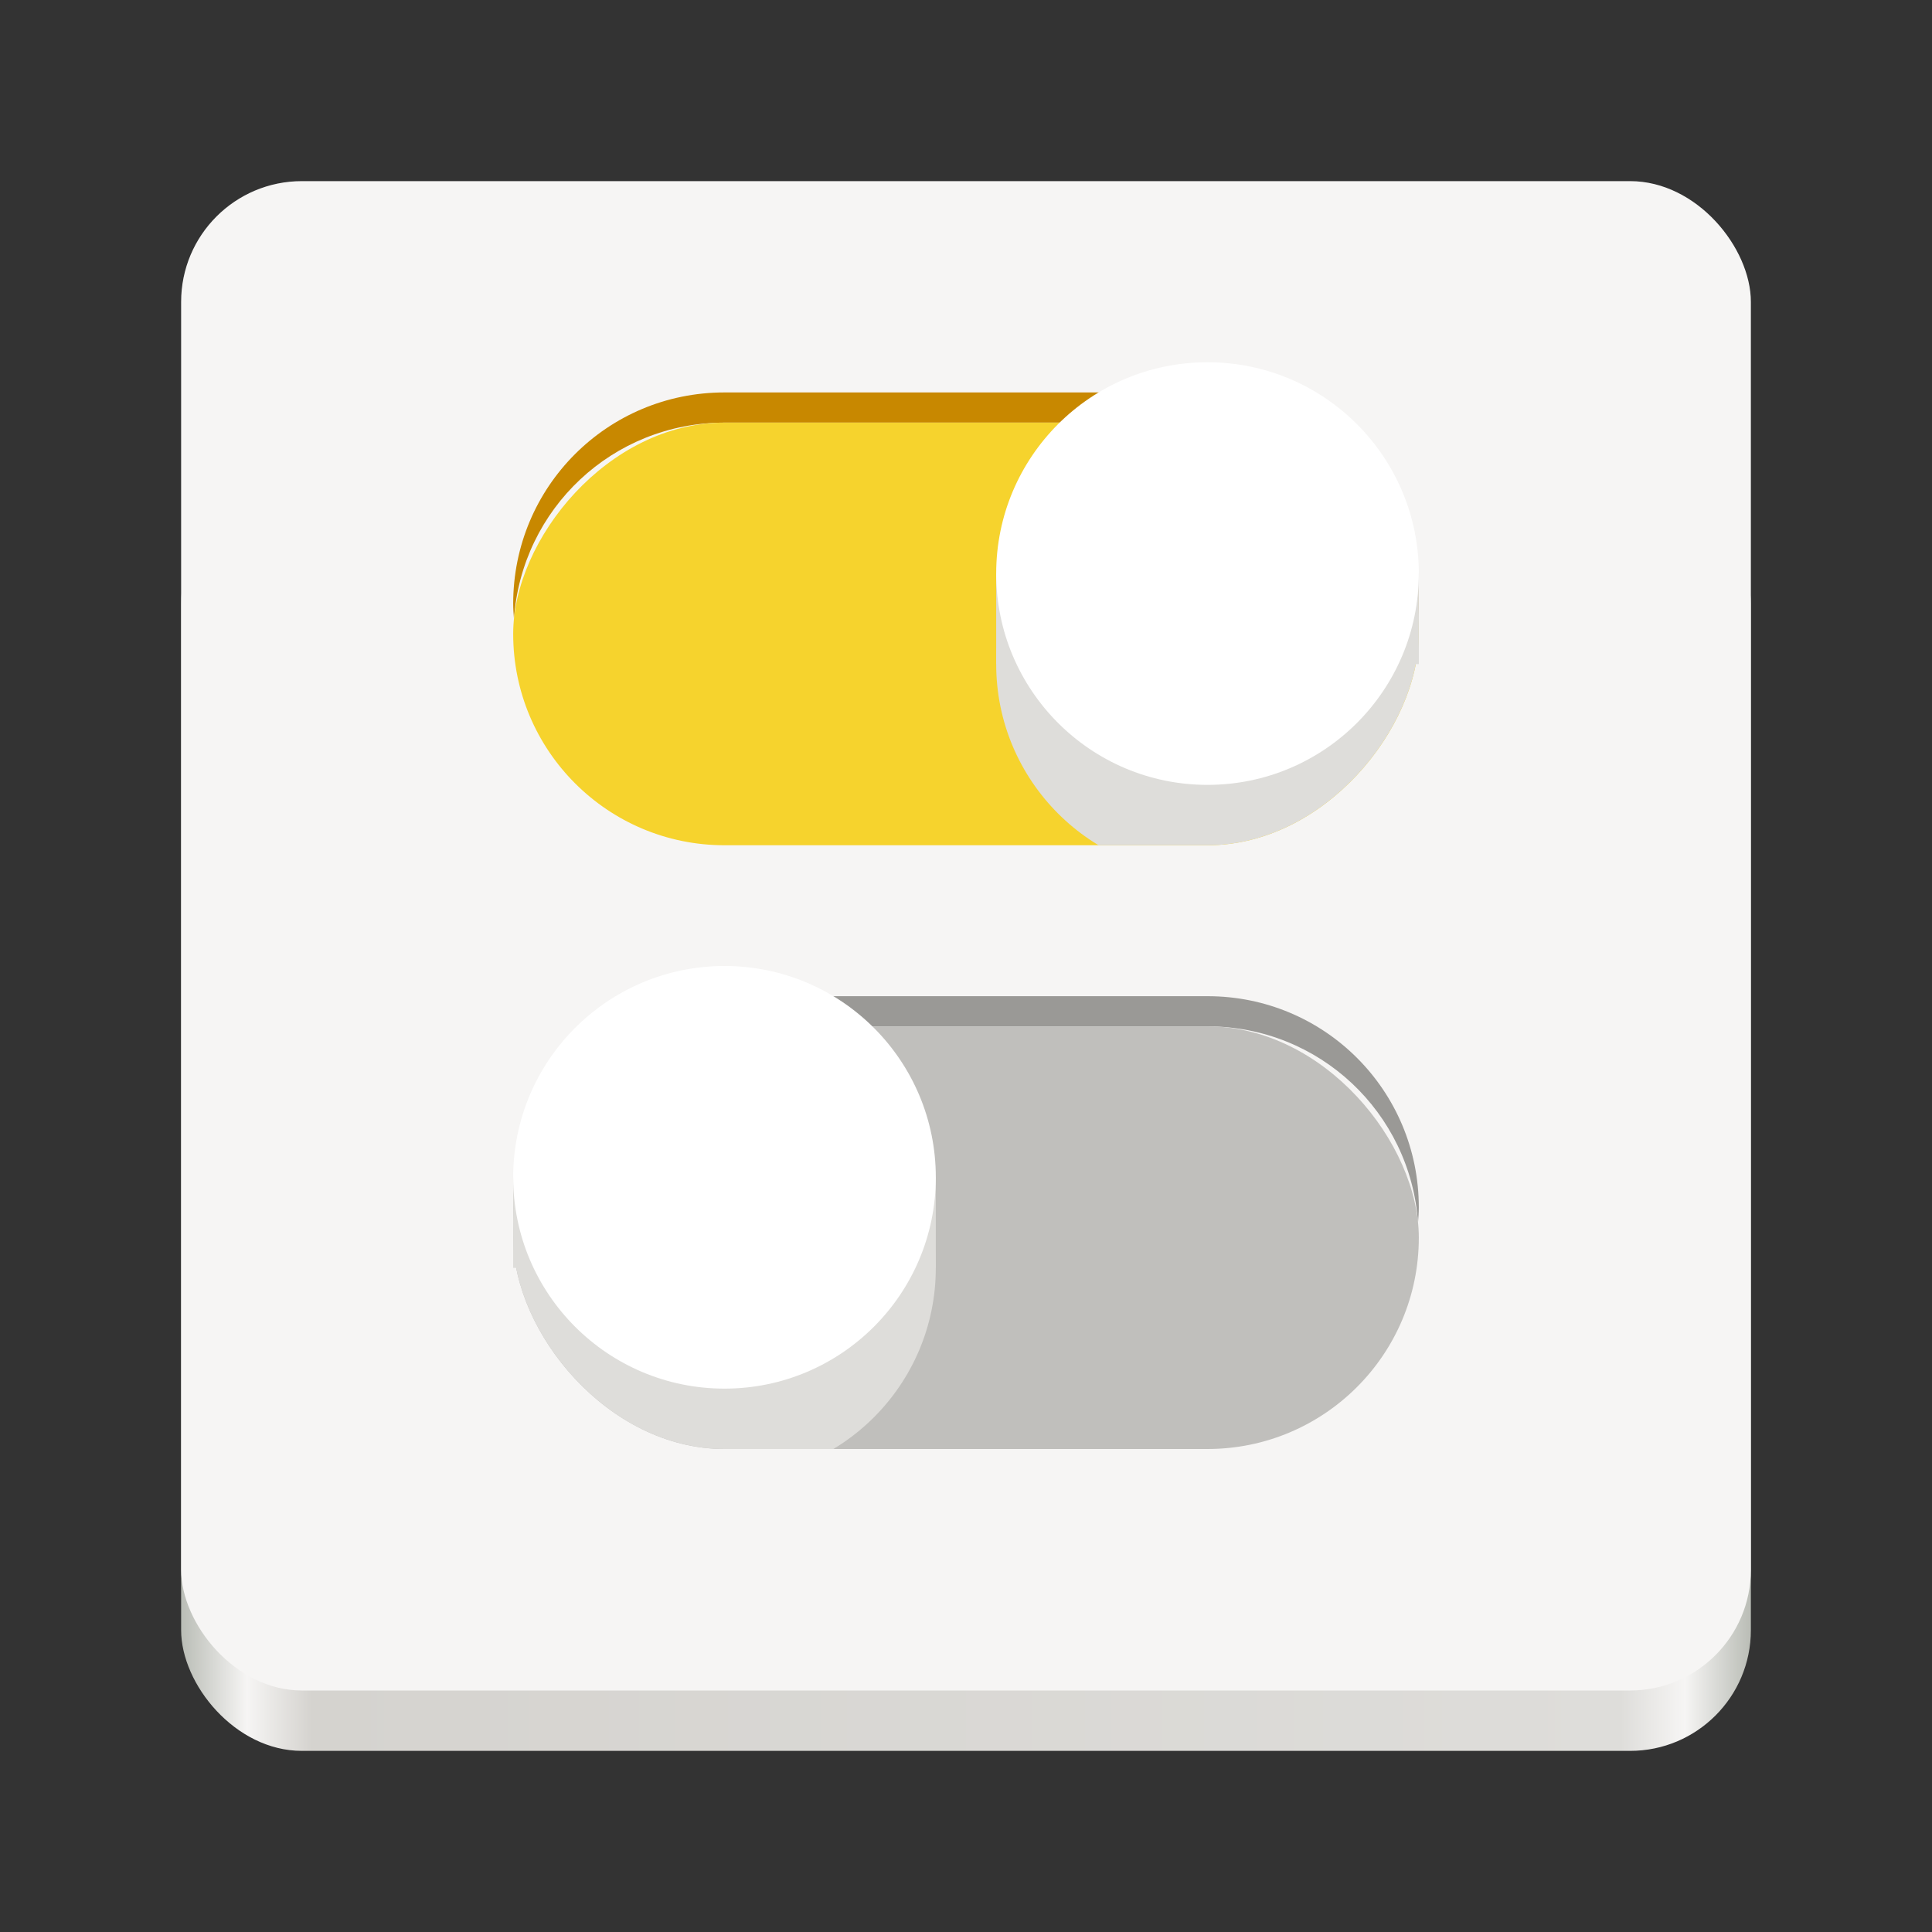 <?xml version="1.0" encoding="UTF-8" standalone="no"?>
<svg
   viewBox="0 0 128 128"
   style="display:inline;enable-background:new"
   version="1.0"
   id="svg11300"
   height="128"
   width="128"
   sodipodi:docname="org.gnome.tweaks.svg"
   inkscape:version="1.2.2 (b0a8486541, 2022-12-01)"
   xmlns:inkscape="http://www.inkscape.org/namespaces/inkscape"
   xmlns:sodipodi="http://sodipodi.sourceforge.net/DTD/sodipodi-0.dtd"
   xmlns:xlink="http://www.w3.org/1999/xlink"
   xmlns="http://www.w3.org/2000/svg"
   xmlns:svg="http://www.w3.org/2000/svg"
   xmlns:rdf="http://www.w3.org/1999/02/22-rdf-syntax-ns#"
   xmlns:cc="http://creativecommons.org/ns#"
   xmlns:dc="http://purl.org/dc/elements/1.1/">
  <rect x="0" y="0" width="128" height="128" fill="#333333" stroke="none"/>
  <sodipodi:namedview
     id="namedview35"
     pagecolor="#ffffff"
     bordercolor="#000000"
     borderopacity="0.25"
     inkscape:showpageshadow="2"
     inkscape:pageopacity="0.0"
     inkscape:pagecheckerboard="0"
     inkscape:deskcolor="#d1d1d1"
     showgrid="false"
     inkscape:zoom="21.655145"
     inkscape:cx="45.231745"
     inkscape:cy="35.996064"
     inkscape:window-width="1536"
     inkscape:window-height="795"
     inkscape:window-x="0"
     inkscape:window-y="0"
     inkscape:window-maximized="1"
     inkscape:current-layer="g1802" />
  <title
     id="title4162">Adwaita Icon Template</title>
  <defs
     id="defs3">
    <linearGradient
       id="linearGradient974">
      <stop
         style="stop-color:#babdb6;stop-opacity:1"
         offset="0"
         id="stop962" />
      <stop
         id="stop964"
         offset="0.042"
         style="stop-color:#f6f5f4;stop-opacity:1" />
      <stop
         style="stop-color:#d5d3cf;stop-opacity:1"
         offset="0.083"
         id="stop966" />
      <stop
         id="stop968"
         offset="0.917"
         style="stop-color:#deddda;stop-opacity:1" />
      <stop
         style="stop-color:#f6f5f4;stop-opacity:1"
         offset="0.958"
         id="stop970" />
      <stop
         style="stop-color:#babdb6;stop-opacity:1"
         offset="1"
         id="stop972" />
    </linearGradient>
    <linearGradient
       y2="44"
       x2="464"
       y1="44"
       x1="48"
       gradientTransform="matrix(0.25,0,0,0.25,-110,225)"
       gradientUnits="userSpaceOnUse"
       id="linearGradient1747"
       xlink:href="#linearGradient974" />
    <clipPath
       id="clipPath1784"
       clipPathUnits="userSpaceOnUse">
      <rect
         ry="14"
         rx="14"
         y="202"
         x="36"
         height="28"
         width="60"
         id="rect1786"
         style="opacity:1;vector-effect:none;fill:#3584e4;fill-opacity:1;stroke:none;stroke-width:0.854;stroke-linecap:square;stroke-linejoin:round;stroke-miterlimit:4;stroke-dasharray:none;stroke-dashoffset:0;stroke-opacity:1" />
    </clipPath>
  </defs>
  <g
     transform="translate(0,-172)"
     style="display:inline"
     id="layer1">
    <g
       style="display:inline"
       id="layer9">
      <g
         transform="translate(110)"
         id="g1769">
        <rect
           ry="8"
           rx="8"
           y="204"
           x="-98"
           height="84"
           width="104"
           id="rect1709"
           style="display:inline;opacity:1;fill:url(#linearGradient1747);fill-opacity:1;stroke:none;stroke-width:0.25;stroke-linecap:butt;stroke-linejoin:miter;stroke-miterlimit:4;stroke-dasharray:none;stroke-dashoffset:0;stroke-opacity:1;marker:none;marker-start:none;marker-mid:none;marker-end:none;paint-order:normal;enable-background:new" />
        <rect
           style="display:inline;opacity:1;fill:#f6f5f4;fill-opacity:1;stroke:none;stroke-width:0.25;stroke-linecap:butt;stroke-linejoin:miter;stroke-miterlimit:4;stroke-dasharray:none;stroke-dashoffset:0;stroke-opacity:1;marker:none;marker-start:none;marker-mid:none;marker-end:none;paint-order:normal;enable-background:new"
           id="rect1711"
           width="104"
           height="100"
           x="-98"
           y="184"
           rx="8"
           ry="8" />
      </g>
      <g
         transform="translate(0,-2)"
         id="g1802">
        <path
           style="opacity:1;vector-effect:none;fill:#c88800;fill-opacity:1;stroke:none;stroke-width:0.854;stroke-linecap:square;stroke-linejoin:round;stroke-miterlimit:4;stroke-dasharray:none;stroke-dashoffset:0;stroke-opacity:1"
           d="m 48,28 c -7.756,0 -14,6.244 -14,14 0,0.338 0.028,0.668 0.051,1 C 34.562,35.716 40.582,30 48,30 h 32 c 7.418,0 13.438,5.716 13.949,13 C 93.972,42.668 94,42.338 94,42 94,34.244 87.756,28 80,28 Z"
           transform="translate(0,172)"
           id="rect1790" />
        <rect
           ry="14"
           rx="14"
           y="202"
           x="-94"
           height="28"
           width="60"
           id="rect1143"
           style="opacity:1;vector-effect:none;fill:#f6d32d;fill-opacity:1;stroke:none;stroke-width:0.854;stroke-linecap:square;stroke-linejoin:round;stroke-miterlimit:4;stroke-dasharray:none;stroke-dashoffset:0;stroke-opacity:1"
           transform="scale(-1,1)" />
        <g
           id="g1151"
           transform="matrix(-1,0,0,1,130,-4)">
          <circle
             transform="translate(0,4)"
             r="14"
             cy="218"
             cx="50"
             id="circle1147"
             style="opacity:1;vector-effect:none;fill:#deddda;fill-opacity:1;stroke:none;stroke-width:1;stroke-linecap:square;stroke-linejoin:round;stroke-miterlimit:4;stroke-dasharray:none;stroke-dashoffset:0;stroke-opacity:1"
             clip-path="url(#clipPath1784)" />
          <rect
             style="opacity:1;vector-effect:none;fill:#deddda;fill-opacity:1;stroke:none;stroke-width:0.882;stroke-linecap:square;stroke-linejoin:round;stroke-miterlimit:4;stroke-dasharray:none;stroke-dashoffset:0;stroke-opacity:1"
             id="rect1149"
             width="28"
             height="6"
             x="36"
             y="216" />
        </g>
        <circle
           r="14"
           cy="212"
           cx="-80"
           id="circle1153"
           style="opacity:1;vector-effect:none;fill:#ffffff;fill-opacity:1;stroke:none;stroke-width:0.778;stroke-linecap:square;stroke-linejoin:round;stroke-miterlimit:4;stroke-dasharray:none;stroke-dashoffset:0;stroke-opacity:1"
           transform="scale(-1,1)" />
      </g>
      <g
         transform="matrix(-1,0,0,1,128,38)"
         id="g1818">
        <path
           transform="translate(0,172)"
           id="path1804"
           d="m 48,28 c -7.756,0 -14,6.244 -14,14 0,0.338 0.028,0.668 0.051,1 C 34.562,35.716 40.582,30 48,30 h 32 c 7.418,0 13.438,5.716 13.949,13 C 93.972,42.668 94,42.338 94,42 94,34.244 87.756,28 80,28 Z"
           style="opacity:1;vector-effect:none;fill:#9a9996;fill-opacity:1;stroke:none;stroke-width:0.854;stroke-linecap:square;stroke-linejoin:round;stroke-miterlimit:4;stroke-dasharray:none;stroke-dashoffset:0;stroke-opacity:1" />
        <rect
           ry="14"
           rx="14"
           y="202"
           x="-94"
           height="28"
           width="60"
           id="rect1808"
           style="opacity:1;vector-effect:none;fill:#c0bfbc;fill-opacity:1;stroke:none;stroke-width:0.854;stroke-linecap:square;stroke-linejoin:round;stroke-miterlimit:4;stroke-dasharray:none;stroke-dashoffset:0;stroke-opacity:1"
           transform="scale(-1,1)" />
        <g
           transform="matrix(-1,0,0,1,130,-4)"
           id="g1814">
          <circle
             clip-path="url(#clipPath1784)"
             style="opacity:1;vector-effect:none;fill:#deddda;fill-opacity:1;stroke:none;stroke-width:1;stroke-linecap:square;stroke-linejoin:round;stroke-miterlimit:4;stroke-dasharray:none;stroke-dashoffset:0;stroke-opacity:1"
             id="circle1810"
             cx="50"
             cy="218"
             r="14"
             transform="translate(0,4)" />
          <rect
             y="216"
             x="36"
             height="6"
             width="28"
             id="rect1812"
             style="opacity:1;vector-effect:none;fill:#deddda;fill-opacity:1;stroke:none;stroke-width:0.882;stroke-linecap:square;stroke-linejoin:round;stroke-miterlimit:4;stroke-dasharray:none;stroke-dashoffset:0;stroke-opacity:1" />
        </g>
        <circle
           transform="scale(-1,1)"
           style="opacity:1;vector-effect:none;fill:#ffffff;fill-opacity:1;stroke:none;stroke-width:0.778;stroke-linecap:square;stroke-linejoin:round;stroke-miterlimit:4;stroke-dasharray:none;stroke-dashoffset:0;stroke-opacity:1"
           id="circle1816"
           cx="-80"
           cy="212"
           r="14" />
      </g>
    </g>
  </g>
</svg>
